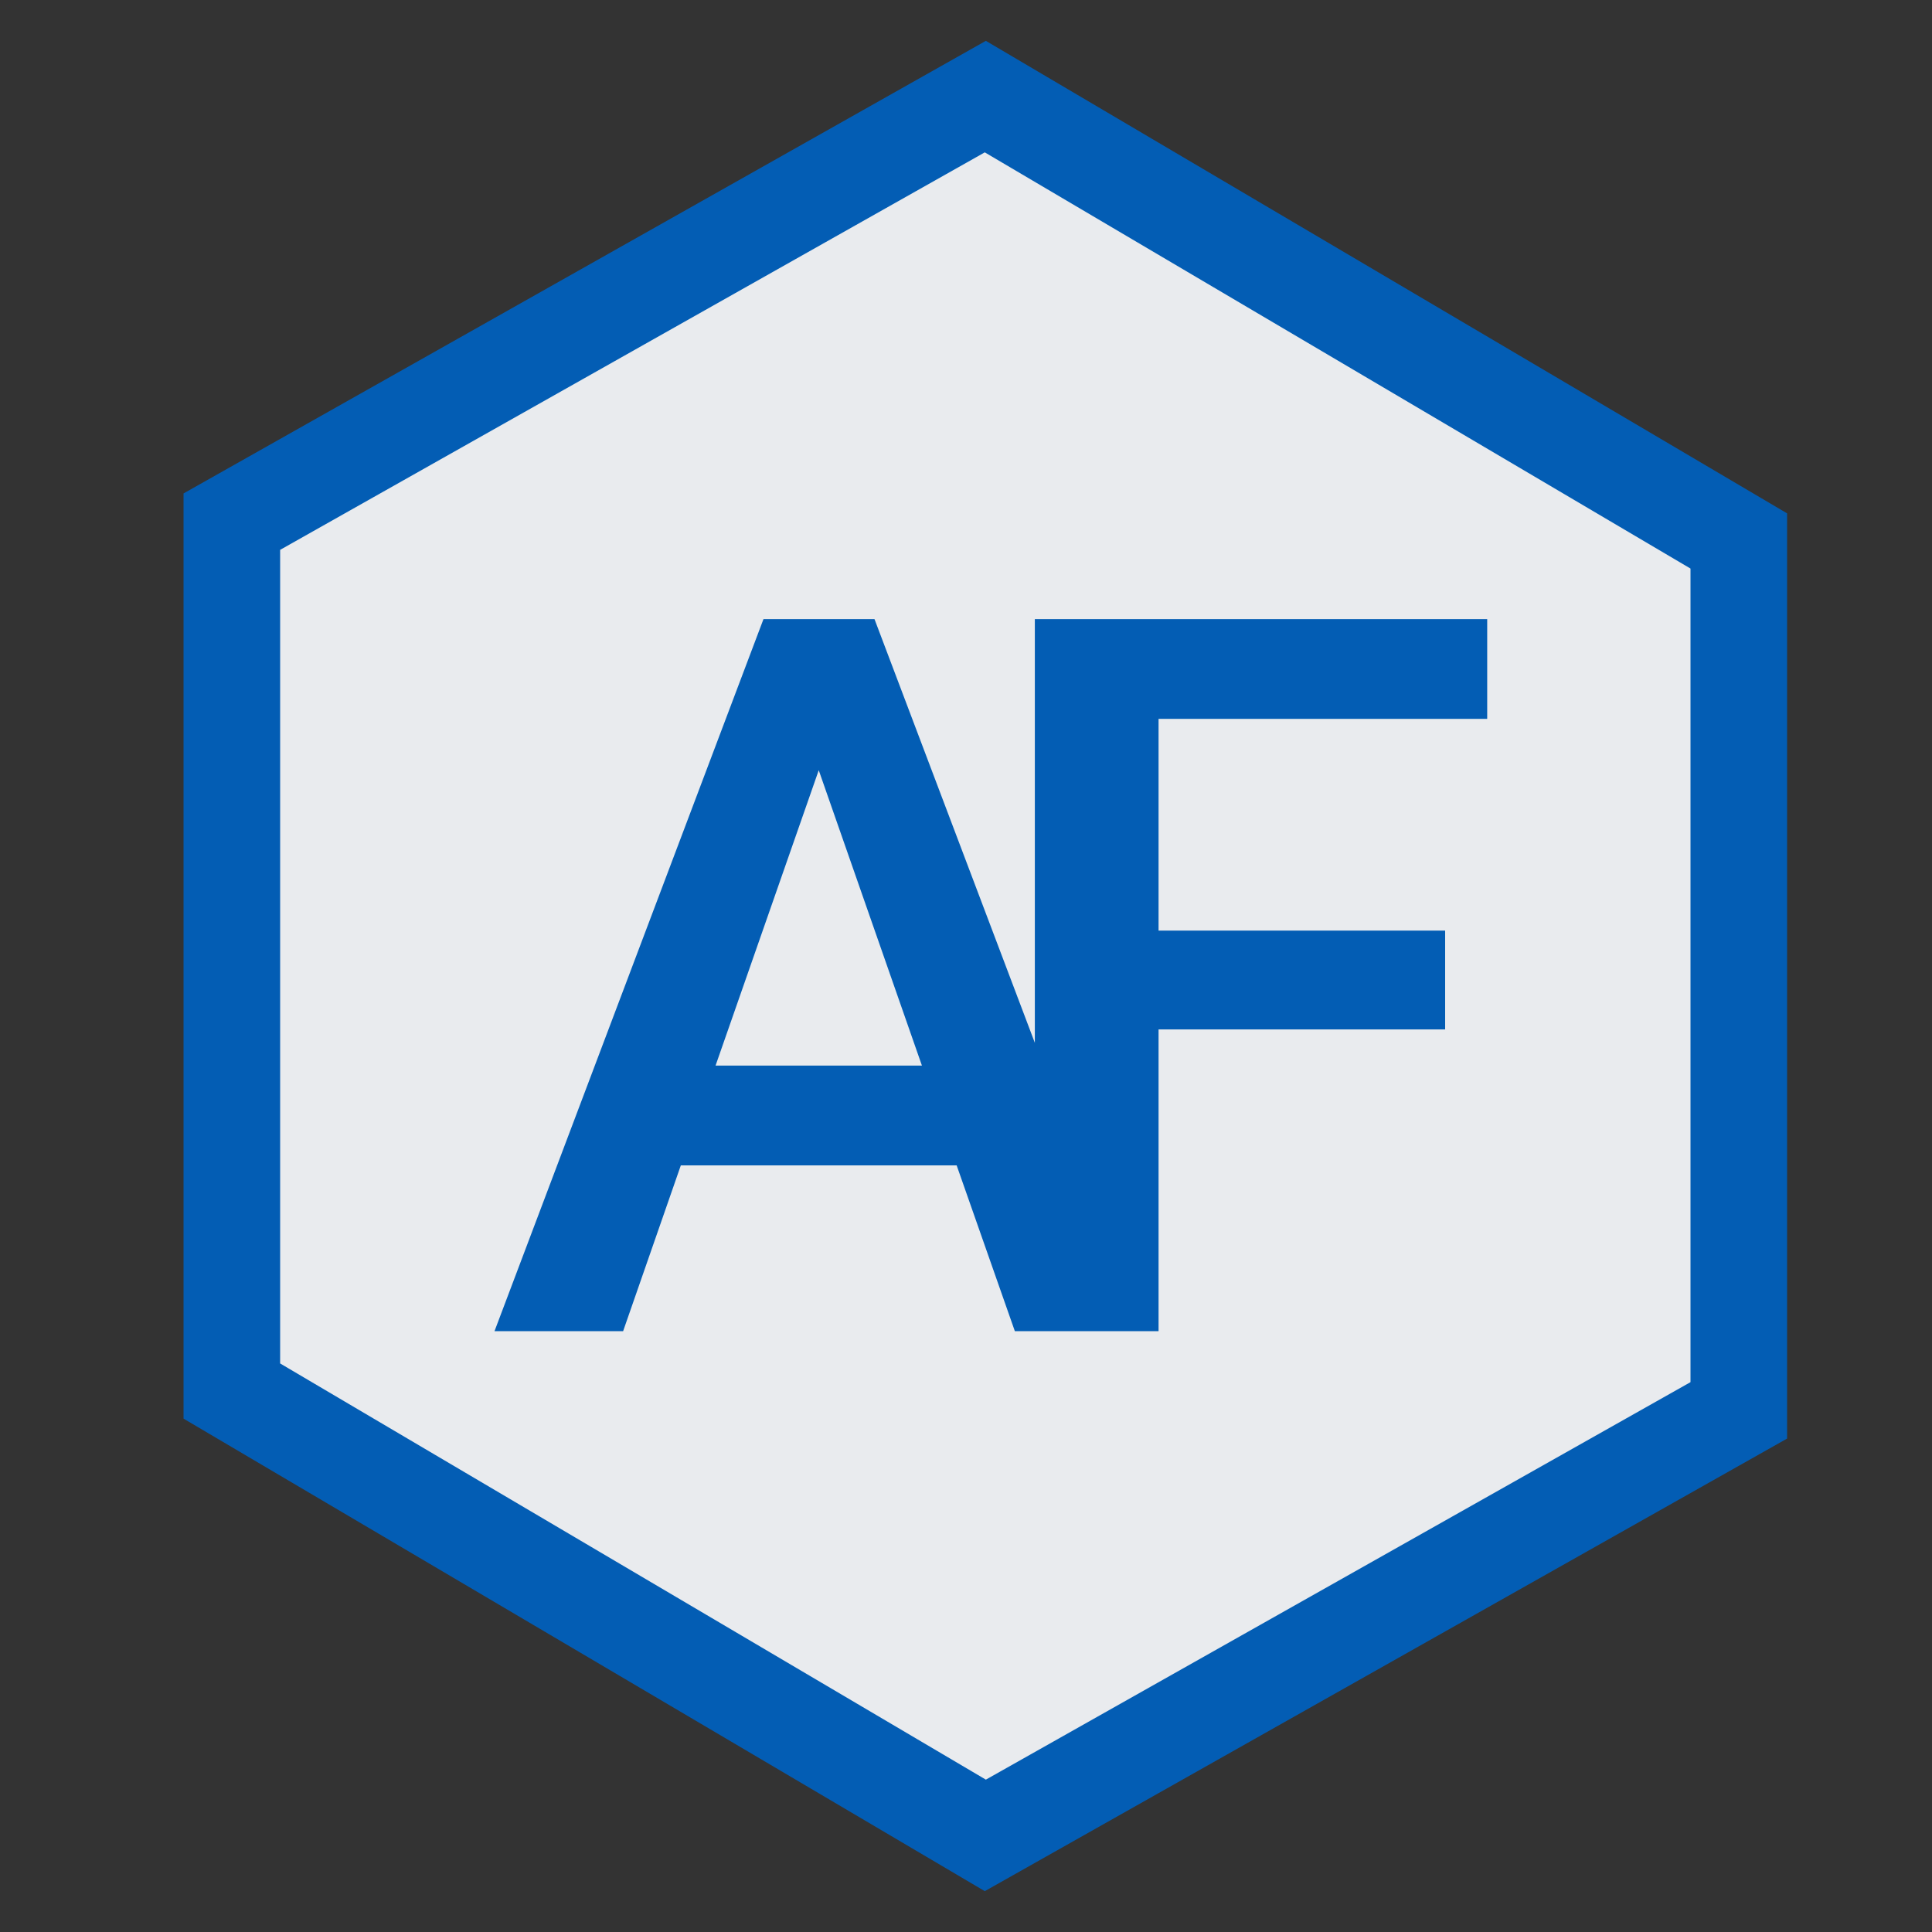 <svg id="logo" xmlns="http://www.w3.org/2000/svg" fill="none" role="img" viewBox="0 0 100 100">
<rect x="0" y="0" width="100" height="100" fill="#333333" stroke="none"/>
<title>Logo</title>
<g>
  <g transform="translate(12, 5)">
	<polygon
	  id="Shape"
	  stroke="#035DB4"
	  fill="#E9EBEE"
	  stroke-width="5"
	  strokeLinecap="round"
	  strokeLinejoin="round"
	  points="39 0 0 22 0 67 39 90 78 68 78 23"
	/>
	<path
	  transform="scale(0.18, 0.18) translate(75, 150)"
	  d="M133.422 157.328H54.109L37.516 205H0.531L77.875 0.25H109.797L187.281 205H150.156L133.422 157.328ZM64.094 128.641H123.438L93.766 43.703L64.094 128.641ZM273.889 118.234H191.483V205H155.905V0.25H285.983V28.938H191.483V89.828H273.889V118.234Z"
	  fill="#035DB4"
	/>
  </g>
</g>
</svg>